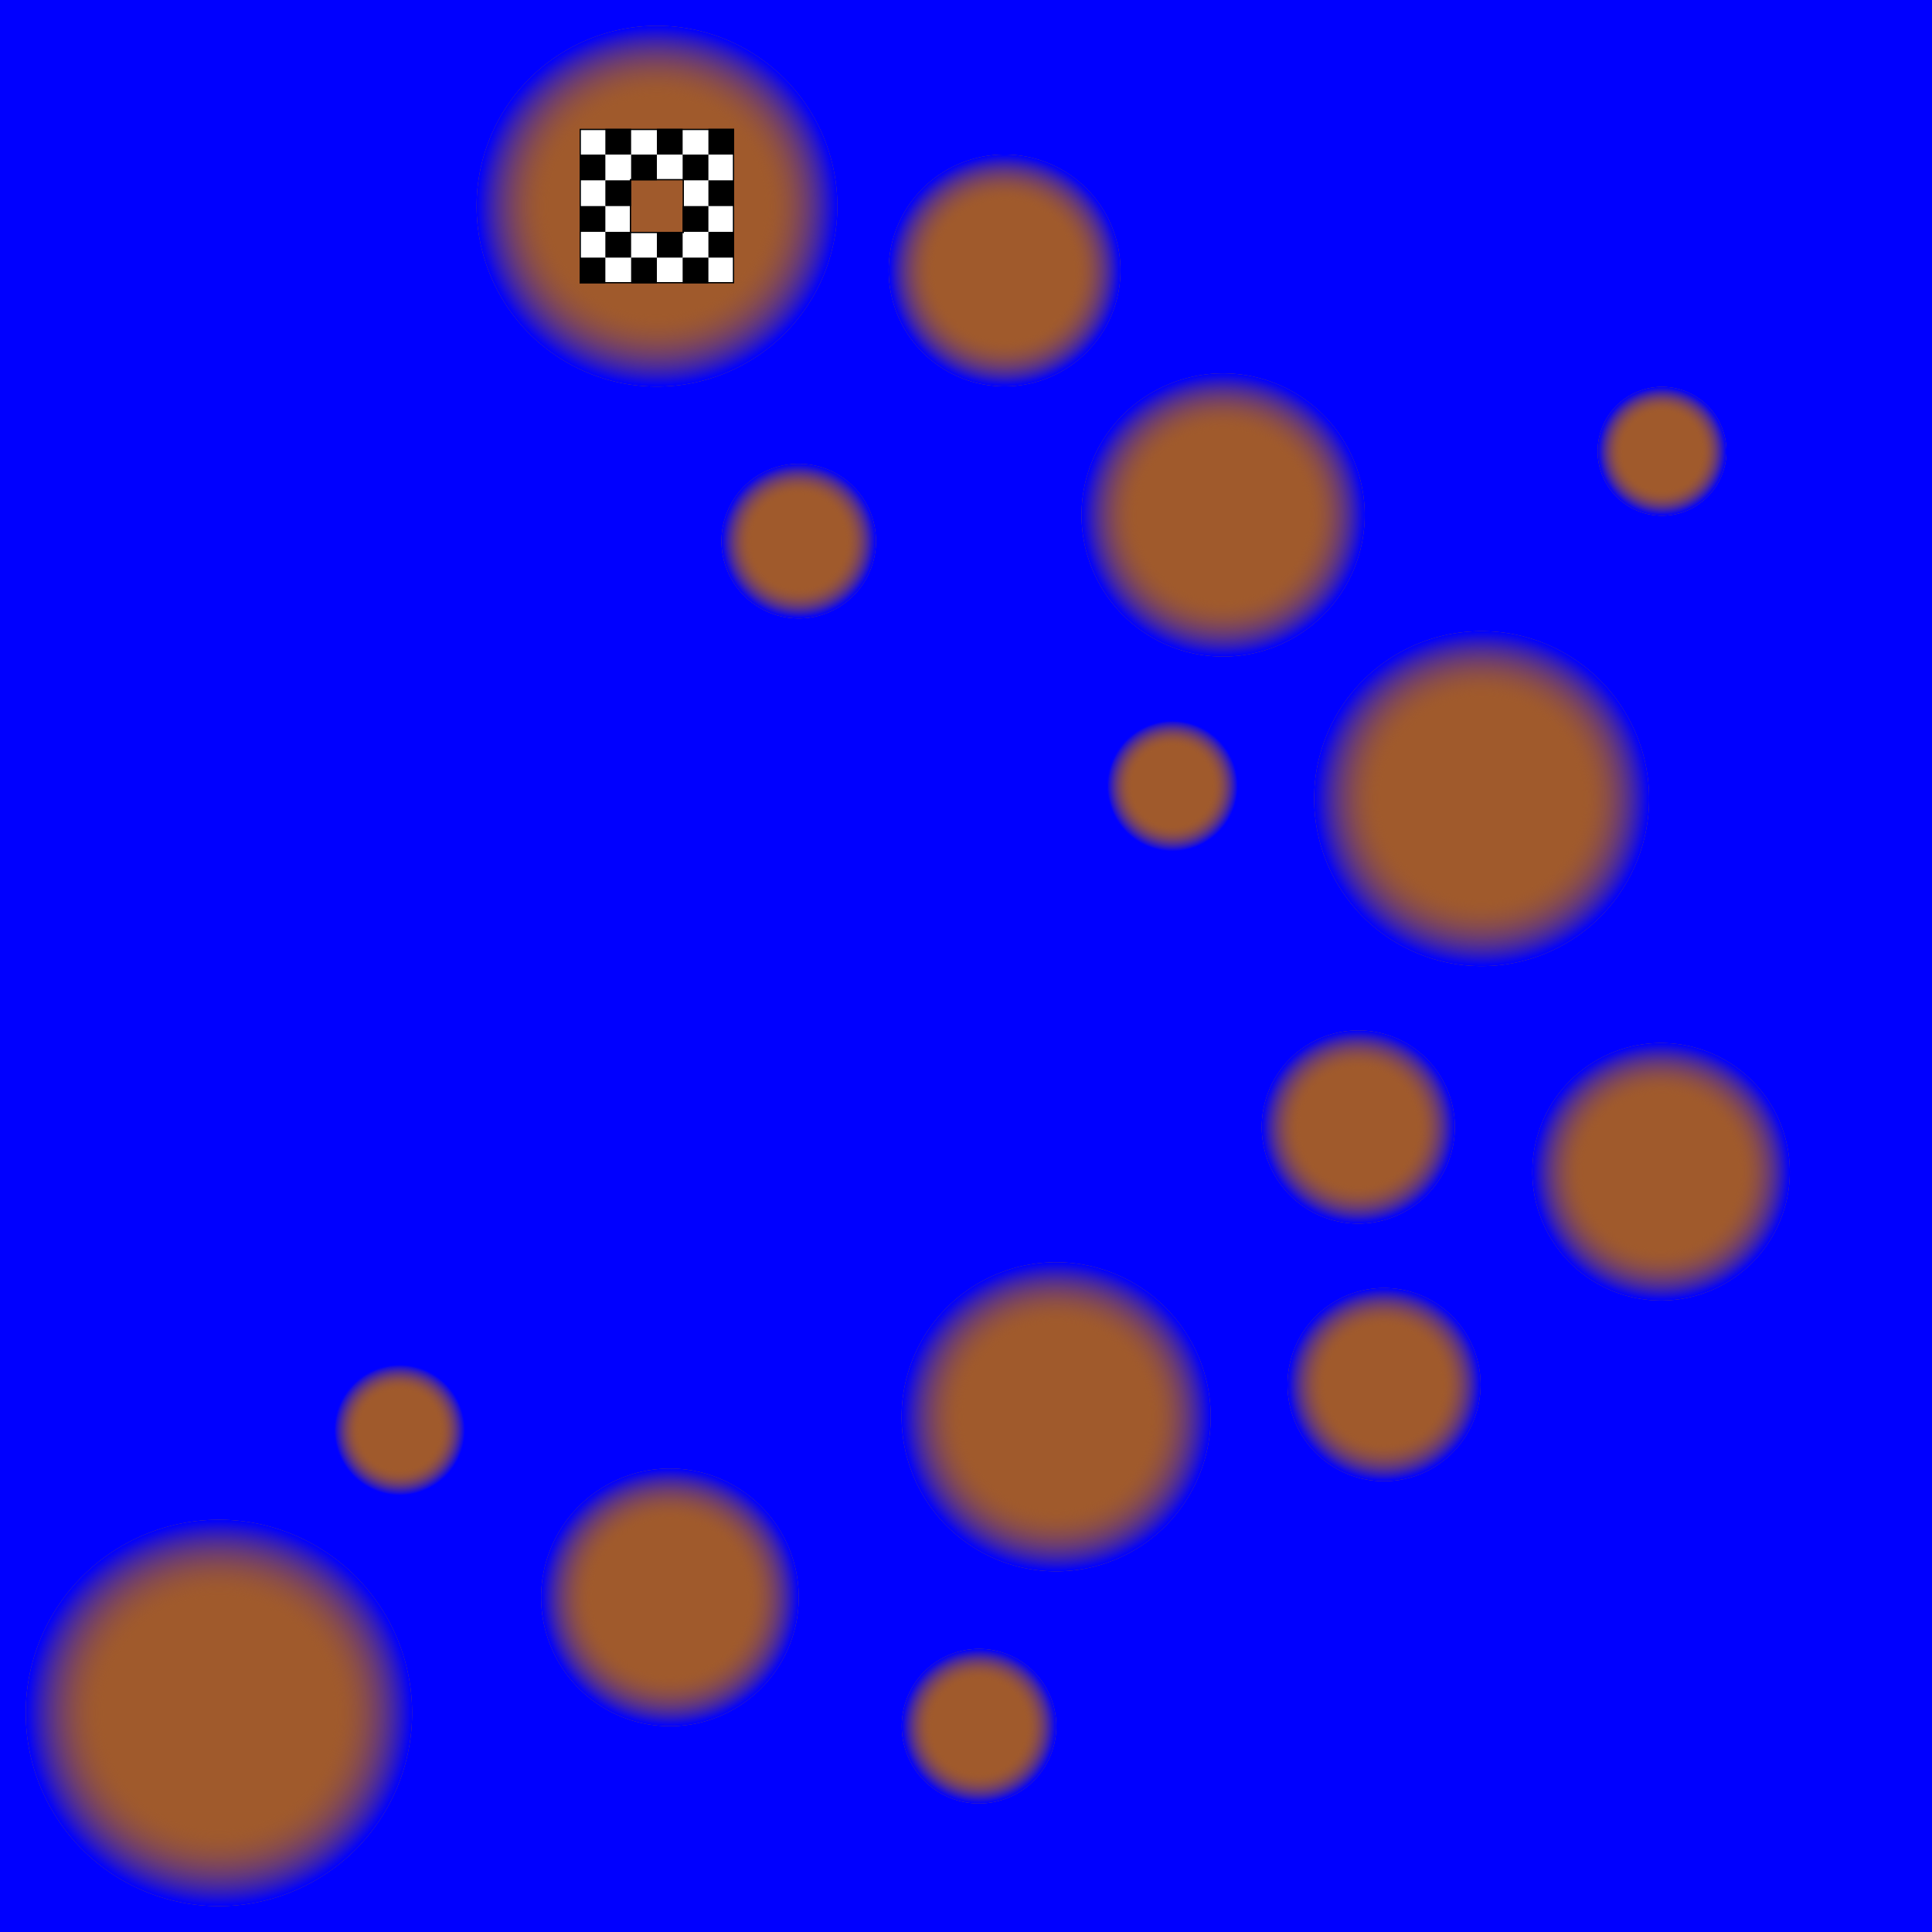 <?xml version="1.0" encoding="UTF-8" standalone="no"?>
<!-- Created with Inkscape (http://www.inkscape.org/) -->

<svg
   xmlns:dc="http://purl.org/dc/elements/1.1/"
   xmlns:cc="http://creativecommons.org/ns#"
   xmlns:rdf="http://www.w3.org/1999/02/22-rdf-syntax-ns#"
   xmlns:svg="http://www.w3.org/2000/svg"
   xmlns="http://www.w3.org/2000/svg"
   xmlns:xlink="http://www.w3.org/1999/xlink"
   xmlns:sodipodi="http://sodipodi.sourceforge.net/DTD/sodipodi-0.dtd"
   xmlns:inkscape="http://www.inkscape.org/namespaces/inkscape"
   width="1500"
   height="1500"
   id="svg2"
   version="1.1"
   inkscape:version="0.48.5 r10040"
   sodipodi:docname="map07.svg"
   inkscape:export-filename="C:\Users\Nick\Desktop\HTML5 Games\Finish Line\img\map07.png"
   inkscape:export-xdpi="90"
   inkscape:export-ydpi="90">
  <defs
     id="defs4">
    <linearGradient
       id="linearGradient3845">
      <stop
         style="stop-color:#a05a2c;stop-opacity:0;"
         offset="0"
         id="stop3847" />
      <stop
         id="stop3853"
         offset="0.597"
         style="stop-color:#a05a2c;stop-opacity:0;" />
      <stop
         style="stop-color:#0000ff;stop-opacity:1;"
         offset="1"
         id="stop3849" />
    </linearGradient>
    <radialGradient
       inkscape:collect="always"
       xlink:href="#linearGradient3845"
       id="radialGradient3957"
       cx="853"
       cy="781"
       fx="853"
       fy="781"
       r="52"
       gradientUnits="userSpaceOnUse" />
    <radialGradient
       inkscape:collect="always"
       xlink:href="#linearGradient3845"
       id="radialGradient3983"
       cx="1061"
       cy="422"
       fx="1061"
       fy="422"
       r="73"
       gradientTransform="matrix(1,0,0,1.618,0,-260.81)"
       gradientUnits="userSpaceOnUse" />
    <radialGradient
       inkscape:collect="always"
       xlink:href="#linearGradient3845"
       id="radialGradient4009"
       cx="1061"
       cy="422"
       fx="1061"
       fy="422"
       r="73"
       gradientTransform="matrix(1,0,0,1.618,0,-260.81)"
       gradientUnits="userSpaceOnUse" />
    <radialGradient
       inkscape:collect="always"
       xlink:href="#linearGradient3845"
       id="radialGradient4035"
       cx="853"
       cy="781"
       fx="853"
       fy="781"
       r="52"
       gradientUnits="userSpaceOnUse" />
    <radialGradient
       inkscape:collect="always"
       xlink:href="#linearGradient3845"
       id="radialGradient4061"
       cx="1125"
       cy="170"
       fx="1125"
       fy="170"
       r="108"
       gradientUnits="userSpaceOnUse" />
    <radialGradient
       inkscape:collect="always"
       xlink:href="#linearGradient3845"
       id="radialGradient4087"
       cx="178"
       cy="851.362"
       fx="178"
       fy="851.362"
       r="106"
       gradientUnits="userSpaceOnUse" />
    <radialGradient
       inkscape:collect="always"
       xlink:href="#linearGradient3845"
       id="radialGradient4113"
       cx="460"
       cy="669.362"
       fx="460"
       fy="669.362"
       r="56"
       gradientUnits="userSpaceOnUse" />
    <radialGradient
       inkscape:collect="always"
       xlink:href="#linearGradient3845"
       id="radialGradient4139"
       cx="740"
       cy="411"
       fx="740"
       fy="411"
       r="96"
       gradientUnits="userSpaceOnUse" />
    <radialGradient
       inkscape:collect="always"
       xlink:href="#linearGradient3845"
       id="radialGradient4165"
       cx="758"
       cy="1342"
       fx="758"
       fy="1342"
       r="52"
       gradientUnits="userSpaceOnUse" />
    <radialGradient
       inkscape:collect="always"
       xlink:href="#linearGradient3845"
       id="radialGradient4191"
       cx="853"
       cy="781"
       fx="853"
       fy="781"
       r="52"
       gradientUnits="userSpaceOnUse" />
    <radialGradient
       inkscape:collect="always"
       xlink:href="#linearGradient3845"
       id="radialGradient4217"
       cx="842"
       cy="373"
       fx="842"
       fy="373"
       r="113"
       gradientUnits="userSpaceOnUse" />
    <radialGradient
       inkscape:collect="always"
       xlink:href="#linearGradient3845"
       id="radialGradient4243"
       cx="569"
       cy="180"
       fx="569"
       fy="180"
       r="99"
       gradientUnits="userSpaceOnUse" />
    <radialGradient
       inkscape:collect="always"
       xlink:href="#linearGradient3845"
       id="radialGradient4269"
       cx="853"
       cy="781"
       fx="853"
       fy="781"
       r="52"
       gradientUnits="userSpaceOnUse" />
    <radialGradient
       inkscape:collect="always"
       xlink:href="#linearGradient3845"
       id="radialGradient4295"
       cx="217"
       cy="202"
       fx="217"
       fy="202"
       r="132"
       gradientUnits="userSpaceOnUse" />
    <radialGradient
       inkscape:collect="always"
       xlink:href="#linearGradient3845"
       id="radialGradient4323"
       cx="1270"
       cy="902"
       fx="1270"
       fy="902"
       r="134"
       gradientUnits="userSpaceOnUse" />
    <radialGradient
       inkscape:collect="always"
       xlink:href="#linearGradient3845-8"
       id="radialGradient4087-9"
       cx="178"
       cy="851.362"
       fx="178"
       fy="851.362"
       r="106"
       gradientUnits="userSpaceOnUse" />
    <linearGradient
       id="linearGradient3845-8">
      <stop
         style="stop-color:#a05a2c;stop-opacity:0;"
         offset="0"
         id="stop3847-3" />
      <stop
         id="stop3853-5"
         offset="0.597"
         style="stop-color:#a05a2c;stop-opacity:0;" />
      <stop
         style="stop-color:#0000ff;stop-opacity:1;"
         offset="1"
         id="stop3849-5" />
    </linearGradient>
    <radialGradient
       inkscape:collect="always"
       xlink:href="#linearGradient3845-4"
       id="radialGradient4113-8"
       cx="460"
       cy="669.362"
       fx="460"
       fy="669.362"
       r="56"
       gradientUnits="userSpaceOnUse" />
    <linearGradient
       id="linearGradient3845-4">
      <stop
         style="stop-color:#a05a2c;stop-opacity:0;"
         offset="0"
         id="stop3847-0" />
      <stop
         id="stop3853-54"
         offset="0.597"
         style="stop-color:#a05a2c;stop-opacity:0;" />
      <stop
         style="stop-color:#0000ff;stop-opacity:1;"
         offset="1"
         id="stop3849-7" />
    </linearGradient>
    <radialGradient
       inkscape:collect="always"
       xlink:href="#linearGradient3845-9"
       id="radialGradient4139-4"
       cx="740"
       cy="411"
       fx="740"
       fy="411"
       r="96"
       gradientUnits="userSpaceOnUse" />
    <linearGradient
       id="linearGradient3845-9">
      <stop
         style="stop-color:#a05a2c;stop-opacity:0;"
         offset="0"
         id="stop3847-9" />
      <stop
         id="stop3853-0"
         offset="0.597"
         style="stop-color:#a05a2c;stop-opacity:0;" />
      <stop
         style="stop-color:#0000ff;stop-opacity:1;"
         offset="1"
         id="stop3849-3" />
    </linearGradient>
    <radialGradient
       inkscape:collect="always"
       xlink:href="#linearGradient3845-0"
       id="radialGradient3957-5"
       cx="853"
       cy="781"
       fx="853"
       fy="781"
       r="52"
       gradientUnits="userSpaceOnUse" />
    <linearGradient
       id="linearGradient3845-0">
      <stop
         style="stop-color:#a05a2c;stop-opacity:0;"
         offset="0"
         id="stop3847-7" />
      <stop
         id="stop3853-6"
         offset="0.597"
         style="stop-color:#a05a2c;stop-opacity:0;" />
      <stop
         style="stop-color:#0000ff;stop-opacity:1;"
         offset="1"
         id="stop3849-78" />
    </linearGradient>
    <radialGradient
       inkscape:collect="always"
       xlink:href="#linearGradient3845-41"
       id="radialGradient4165-4"
       cx="758"
       cy="1342"
       fx="758"
       fy="1342"
       r="52"
       gradientUnits="userSpaceOnUse" />
    <linearGradient
       id="linearGradient3845-41">
      <stop
         style="stop-color:#a05a2c;stop-opacity:0;"
         offset="0"
         id="stop3847-95" />
      <stop
         id="stop3853-57"
         offset="0.597"
         style="stop-color:#a05a2c;stop-opacity:0;" />
      <stop
         style="stop-color:#0000ff;stop-opacity:1;"
         offset="1"
         id="stop3849-4" />
    </linearGradient>
    <radialGradient
       inkscape:collect="always"
       xlink:href="#linearGradient3845-08"
       id="radialGradient3983-4"
       cx="1061"
       cy="422"
       fx="1061"
       fy="422"
       r="73"
       gradientTransform="matrix(1,0,0,1.618,0,-260.81)"
       gradientUnits="userSpaceOnUse" />
    <linearGradient
       id="linearGradient3845-08">
      <stop
         style="stop-color:#a05a2c;stop-opacity:0;"
         offset="0"
         id="stop3847-8" />
      <stop
         id="stop3853-1"
         offset="0.597"
         style="stop-color:#a05a2c;stop-opacity:0;" />
      <stop
         style="stop-color:#0000ff;stop-opacity:1;"
         offset="1"
         id="stop3849-52" />
    </linearGradient>
    <radialGradient
       inkscape:collect="always"
       xlink:href="#linearGradient3845-6"
       id="radialGradient4323-4"
       cx="1270"
       cy="902"
       fx="1270"
       fy="902"
       r="134"
       gradientUnits="userSpaceOnUse" />
    <linearGradient
       id="linearGradient3845-6">
      <stop
         style="stop-color:#a05a2c;stop-opacity:0;"
         offset="0"
         id="stop3847-6" />
      <stop
         id="stop3853-62"
         offset="0.597"
         style="stop-color:#a05a2c;stop-opacity:0;" />
      <stop
         style="stop-color:#0000ff;stop-opacity:1;"
         offset="1"
         id="stop3849-9" />
    </linearGradient>
    <radialGradient
       inkscape:collect="always"
       xlink:href="#linearGradient3845-3"
       id="radialGradient4323-49"
       cx="1270"
       cy="902"
       fx="1270"
       fy="902"
       r="134"
       gradientUnits="userSpaceOnUse" />
    <linearGradient
       id="linearGradient3845-3">
      <stop
         style="stop-color:#a05a2c;stop-opacity:0;"
         offset="0"
         id="stop3847-1" />
      <stop
         id="stop3853-19"
         offset="0.597"
         style="stop-color:#a05a2c;stop-opacity:0;" />
      <stop
         style="stop-color:#0000ff;stop-opacity:1;"
         offset="1"
         id="stop3849-95" />
    </linearGradient>
    <radialGradient
       inkscape:collect="always"
       xlink:href="#linearGradient3845-94"
       id="radialGradient4061-5"
       cx="1125"
       cy="170"
       fx="1125"
       fy="170"
       r="108"
       gradientUnits="userSpaceOnUse" />
    <linearGradient
       id="linearGradient3845-94">
      <stop
         style="stop-color:#a05a2c;stop-opacity:0;"
         offset="0"
         id="stop3847-63" />
      <stop
         id="stop3853-4"
         offset="0.597"
         style="stop-color:#a05a2c;stop-opacity:0;" />
      <stop
         style="stop-color:#0000ff;stop-opacity:1;"
         offset="1"
         id="stop3849-90" />
    </linearGradient>
    <radialGradient
       inkscape:collect="always"
       xlink:href="#linearGradient3845-60"
       id="radialGradient4217-8"
       cx="842"
       cy="373"
       fx="842"
       fy="373"
       r="113"
       gradientUnits="userSpaceOnUse" />
    <linearGradient
       id="linearGradient3845-60">
      <stop
         style="stop-color:#a05a2c;stop-opacity:0;"
         offset="0"
         id="stop3847-2" />
      <stop
         id="stop3853-49"
         offset="0.597"
         style="stop-color:#a05a2c;stop-opacity:0;" />
      <stop
         style="stop-color:#0000ff;stop-opacity:1;"
         offset="1"
         id="stop3849-0" />
    </linearGradient>
    <radialGradient
       inkscape:collect="always"
       xlink:href="#linearGradient3845-5"
       id="radialGradient4243-1"
       cx="569"
       cy="180"
       fx="569"
       fy="180"
       r="99"
       gradientUnits="userSpaceOnUse" />
    <linearGradient
       id="linearGradient3845-5">
      <stop
         style="stop-color:#a05a2c;stop-opacity:0;"
         offset="0"
         id="stop3847-4" />
      <stop
         id="stop3853-44"
         offset="0.597"
         style="stop-color:#a05a2c;stop-opacity:0;" />
      <stop
         style="stop-color:#0000ff;stop-opacity:1;"
         offset="1"
         id="stop3849-2" />
    </linearGradient>
    <radialGradient
       inkscape:collect="always"
       xlink:href="#linearGradient3845-42"
       id="radialGradient4243-0"
       cx="569"
       cy="180"
       fx="569"
       fy="180"
       r="99"
       gradientUnits="userSpaceOnUse" />
    <linearGradient
       id="linearGradient3845-42">
      <stop
         style="stop-color:#a05a2c;stop-opacity:0;"
         offset="0"
         id="stop3847-12" />
      <stop
         id="stop3853-7"
         offset="0.597"
         style="stop-color:#a05a2c;stop-opacity:0;" />
      <stop
         style="stop-color:#0000ff;stop-opacity:1;"
         offset="1"
         id="stop3849-79" />
    </linearGradient>
    <radialGradient
       inkscape:collect="always"
       xlink:href="#linearGradient3845-03"
       id="radialGradient4295-4"
       cx="217"
       cy="202"
       fx="217"
       fy="202"
       r="132"
       gradientUnits="userSpaceOnUse" />
    <linearGradient
       id="linearGradient3845-03">
      <stop
         style="stop-color:#a05a2c;stop-opacity:0;"
         offset="0"
         id="stop3847-41" />
      <stop
         id="stop3853-2"
         offset="0.597"
         style="stop-color:#a05a2c;stop-opacity:0;" />
      <stop
         style="stop-color:#0000ff;stop-opacity:1;"
         offset="1"
         id="stop3849-29" />
    </linearGradient>
    <radialGradient
       inkscape:collect="always"
       xlink:href="#linearGradient3845-2"
       id="radialGradient4295-2"
       cx="217"
       cy="202"
       fx="217"
       fy="202"
       r="132"
       gradientUnits="userSpaceOnUse" />
    <linearGradient
       id="linearGradient3845-2">
      <stop
         style="stop-color:#a05a2c;stop-opacity:0;"
         offset="0"
         id="stop3847-78" />
      <stop
         id="stop3853-58"
         offset="0.597"
         style="stop-color:#a05a2c;stop-opacity:0;" />
      <stop
         style="stop-color:#0000ff;stop-opacity:1;"
         offset="1"
         id="stop3849-39" />
    </linearGradient>
  </defs>
  <sodipodi:namedview
     id="base"
     pagecolor="#ffffff"
     bordercolor="#666666"
     borderopacity="1.0"
     inkscape:pageopacity="0.0"
     inkscape:pageshadow="2"
     inkscape:zoom="0.5"
     inkscape:cx="794.19659"
     inkscape:cy="766.12979"
     inkscape:document-units="px"
     inkscape:current-layer="layer2"
     showgrid="false"
     inkscape:window-width="1920"
     inkscape:window-height="1018"
     inkscape:window-x="-8"
     inkscape:window-y="-8"
     inkscape:window-maximized="1"
     showguides="true"
     inkscape:guide-bbox="true" />
  <g
     inkscape:label="Layer 1"
     inkscape:groupmode="layer"
     id="layer1"
     transform="translate(0,447.638)"
     style="display:inline">
    <rect
       style="fill:#0000ff;fill-opacity:1;fill-rule:nonzero;stroke:none"
       id="rect3055"
       width="1500"
       height="1500"
       x="0"
       y="-447.638" />
    <path
       sodipodi:type="arc"
       style="fill:#a05a2c;fill-opacity:1;fill-rule:nonzero;stroke:none"
       id="path2985"
       sodipodi:cx="178"
       sodipodi:cy="851.36218"
       sodipodi:rx="106"
       sodipodi:ry="106"
       d="m 284,851.362 a 106,106 0 1 1 -212,0 106,106 0 1 1 212,0 z"
       transform="matrix(1.415,0,0,1.415,-81.887,-322.396)" />
    <path
       sodipodi:type="arc"
       style="fill:#a05a2c;fill-opacity:1;fill-rule:nonzero;stroke:none"
       id="path2987"
       sodipodi:cx="460"
       sodipodi:cy="669.36218"
       sodipodi:rx="56"
       sodipodi:ry="56"
       d="m 516,669.362 a 56,56 0 1 1 -112,0 56,56 0 1 1 112,0 z"
       transform="matrix(1.786,0,0,1.786,-301.429,-402.927)" />
    <path
       sodipodi:type="arc"
       style="fill:#a05a2c;fill-opacity:1;fill-rule:nonzero;stroke:none"
       id="path2989"
       sodipodi:cx="740"
       sodipodi:cy="411"
       sodipodi:rx="96"
       sodipodi:ry="96"
       d="m 836,411 a 96,96 0 1 1 -192,0 96,96 0 1 1 192,0 z"
       transform="matrix(1.25,0,0,1.25,-105,138.612)" />
    <path
       sodipodi:type="arc"
       style="fill:#a05a2c;fill-opacity:1;fill-rule:nonzero;stroke:none"
       id="path2991"
       sodipodi:cx="1061"
       sodipodi:cy="422"
       sodipodi:rx="73"
       sodipodi:ry="118.11648"
       d="m 1134,422 a 73,118.116 0 1 1 -146,0 73,118.116 0 1 1 146,0 z"
       transform="matrix(1.027,0,0,0.635,-35.068,159.406)" />
    <path
       sodipodi:type="arc"
       style="fill:#a05a2c;fill-opacity:1;fill-rule:nonzero;stroke:none"
       id="path2991-1"
       sodipodi:cx="1061"
       sodipodi:cy="422"
       sodipodi:rx="73"
       sodipodi:ry="118.11648"
       d="m 1134,422 a 73,118.116 0 1 1 -146,0 73,118.116 0 1 1 146,0 z"
       transform="matrix(1.027,0,0,0.635,-15.069,359.406)" />
    <path
       sodipodi:type="arc"
       style="fill:#a05a2c;fill-opacity:1;fill-rule:nonzero;stroke:none"
       id="path3011"
       sodipodi:cx="1125"
       sodipodi:cy="170"
       sodipodi:rx="108"
       sodipodi:ry="108"
       d="m 1233,170 a 108,108 0 1 1 -216,0 108,108 0 1 1 216,0 z"
       transform="matrix(1.204,0,0,1.204,-204.167,-32.267)" />
    <path
       sodipodi:type="arc"
       style="fill:#a05a2c;fill-opacity:1;fill-rule:nonzero;stroke:none"
       id="path3013"
       sodipodi:cx="853"
       sodipodi:cy="781"
       sodipodi:rx="52"
       sodipodi:ry="52"
       d="m 905,781 a 52,52 0 1 1 -104,0 52,52 0 1 1 104,0 z"
       transform="matrix(0.962,0,0,0.962,89.808,-588.599)" />
    <path
       sodipodi:type="arc"
       style="fill:#a05a2c;fill-opacity:1;fill-rule:nonzero;stroke:none"
       id="path3015"
       sodipodi:cx="842"
       sodipodi:cy="373"
       sodipodi:rx="113"
       sodipodi:ry="113"
       d="m 955,373 a 113,113 0 1 1 -226,0 113,113 0 1 1 226,0 z"
       transform="matrix(0.973,0,0,0.973,130.354,-410.735)" />
    <path
       sodipodi:type="arc"
       style="fill:#a05a2c;fill-opacity:1;fill-rule:nonzero;stroke:none"
       id="path3017"
       sodipodi:cx="569"
       sodipodi:cy="180"
       sodipodi:rx="99"
       sodipodi:ry="99"
       d="m 668,180 a 99,99 0 1 1 -198,0 99,99 0 1 1 198,0 z"
       transform="matrix(0.909,0,0,0.909,262.727,-401.274)" />
    <path
       sodipodi:type="arc"
       style="fill:#a05a2c;fill-opacity:1;fill-rule:nonzero;stroke:none"
       id="path3019"
       sodipodi:cx="217"
       sodipodi:cy="202"
       sodipodi:rx="132"
       sodipodi:ry="132"
       d="m 349,202 a 132,132 0 1 1 -264,0 132,132 0 1 1 264,0 z"
       transform="matrix(1.061,0,0,1.061,279.848,-501.88)" />
    <path
       sodipodi:type="arc"
       style="fill:url(#radialGradient4295);fill-opacity:1;fill-rule:nonzero;stroke:none"
       id="path3019-5"
       sodipodi:cx="217"
       sodipodi:cy="202"
       sodipodi:rx="132"
       sodipodi:ry="132"
       d="m 349,202 a 132,132 0 1 1 -264,0 132,132 0 1 1 264,0 z"
       transform="matrix(1.061,0,0,1.061,279.848,-501.88)" />
    <path
       style="fill:#ffffff;stroke:#000000;stroke-width:1;display:inline"
       d="m 450.5,-347.138 0,39 0,80 39,0 80,0 0,-39 0,-41 0,-39 -39,0 -41,0 -39,0 z m 39,39 41,0 0,41 -41,0 0,-41 z"
       id="rect5108-6-601-6-0"
       inkscape:connector-curvature="0" />
    <path
       sodipodi:type="arc"
       style="fill:#a05a2c;fill-opacity:1;fill-rule:nonzero;stroke:none"
       id="path3021"
       sodipodi:cx="758"
       sodipodi:cy="1342"
       sodipodi:rx="52"
       sodipodi:ry="52"
       d="m 810,1342 a 52,52 0 1 1 -104,0 52,52 0 1 1 104,0 z"
       transform="matrix(1.154,0,0,1.154,-114.615,-656.099)" />
    <path
       sodipodi:type="arc"
       style="fill:#a05a2c;fill-opacity:1;fill-rule:nonzero;stroke:none"
       id="path3013-7"
       sodipodi:cx="853"
       sodipodi:cy="781"
       sodipodi:rx="52"
       sodipodi:ry="52"
       d="m 905,781 a 52,52 0 1 1 -104,0 52,52 0 1 1 104,0 z"
       transform="matrix(0.962,0,0,0.962,-510.192,-88.599)" />
    <path
       sodipodi:type="arc"
       style="fill:#a05a2c;fill-opacity:1;fill-rule:nonzero;stroke:none"
       id="path3013-4"
       sodipodi:cx="853"
       sodipodi:cy="781"
       sodipodi:rx="52"
       sodipodi:ry="52"
       d="m 905,781 a 52,52 0 1 1 -104,0 52,52 0 1 1 104,0 z"
       transform="matrix(0.962,0,0,0.962,469.808,-848.599)" />
    <path
       sodipodi:type="arc"
       style="fill:#a05a2c;fill-opacity:1;fill-rule:nonzero;stroke:none"
       id="path3013-0"
       sodipodi:cx="853"
       sodipodi:cy="781"
       sodipodi:rx="52"
       sodipodi:ry="52"
       d="m 905,781 a 52,52 0 1 1 -104,0 52,52 0 1 1 104,0 z"
       transform="matrix(1.154,0,0,1.154,-364.231,-928.792)" />
    <path
       sodipodi:type="arc"
       style="fill:url(#radialGradient3957);fill-opacity:1;fill-rule:nonzero;stroke:none"
       id="path3013-7-3"
       sodipodi:cx="853"
       sodipodi:cy="781"
       sodipodi:rx="52"
       sodipodi:ry="52"
       d="m 905,781 a 52,52 0 1 1 -104,0 52,52 0 1 1 104,0 z"
       transform="matrix(0.981,0,0,0.981,-526.596,-103.619)" />
    <path
       sodipodi:type="arc"
       style="fill:url(#radialGradient3983);fill-opacity:1;fill-rule:nonzero;stroke:none"
       id="path2991-1-8"
       sodipodi:cx="1061"
       sodipodi:cy="422"
       sodipodi:rx="73"
       sodipodi:ry="118.11648"
       d="m 1134,422 a 73,118.116 0 1 1 -146,0 73,118.116 0 1 1 146,0 z"
       transform="matrix(1.027,0,0,0.635,-15.069,359.406)" />
    <path
       sodipodi:type="arc"
       style="fill:url(#radialGradient4009);fill-opacity:1;fill-rule:nonzero;stroke:none"
       id="path2991-9"
       sodipodi:cx="1061"
       sodipodi:cy="422"
       sodipodi:rx="73"
       sodipodi:ry="118.11648"
       d="m 1134,422 a 73,118.116 0 1 1 -146,0 73,118.116 0 1 1 146,0 z"
       transform="matrix(1.027,0,0,0.635,-35.069,159.406)" />
    <path
       sodipodi:type="arc"
       style="fill:url(#radialGradient4035);fill-opacity:1;fill-rule:nonzero;stroke:none"
       id="path3013-2"
       sodipodi:cx="853"
       sodipodi:cy="781"
       sodipodi:rx="52"
       sodipodi:ry="52"
       d="m 905,781 a 52,52 0 1 1 -104,0 52,52 0 1 1 104,0 z"
       transform="matrix(0.981,0,0,0.981,73.404,-603.619)" />
    <path
       sodipodi:type="arc"
       style="fill:url(#radialGradient4061);fill-opacity:1;fill-rule:nonzero;stroke:none"
       id="path3011-8"
       sodipodi:cx="1125"
       sodipodi:cy="170"
       sodipodi:rx="108"
       sodipodi:ry="108"
       d="m 1233,170 a 108,108 0 1 1 -216,0 108,108 0 1 1 216,0 z"
       transform="matrix(1.204,0,0,1.204,-204.167,-32.267)" />
    <path
       sodipodi:type="arc"
       style="fill:url(#radialGradient4087);fill-opacity:1;fill-rule:nonzero;stroke:none"
       id="path2985-2"
       sodipodi:cx="178"
       sodipodi:cy="851.36218"
       sodipodi:rx="106"
       sodipodi:ry="106"
       d="m 284,851.362 a 106,106 0 1 1 -212,0 106,106 0 1 1 212,0 z"
       transform="matrix(1.415,0,0,1.415,-81.887,-322.396)" />
    <path
       sodipodi:type="arc"
       style="fill:url(#radialGradient4113);fill-opacity:1;fill-rule:nonzero;stroke:none"
       id="path2987-2"
       sodipodi:cx="460"
       sodipodi:cy="669.36218"
       sodipodi:rx="56"
       sodipodi:ry="56"
       d="m 516,669.362 a 56,56 0 1 1 -112,0 56,56 0 1 1 112,0 z"
       transform="matrix(1.786,0,0,1.786,-301.429,-402.927)" />
    <path
       sodipodi:type="arc"
       style="fill:url(#radialGradient4139);fill-opacity:1;fill-rule:nonzero;stroke:none"
       id="path2989-2"
       sodipodi:cx="740"
       sodipodi:cy="411"
       sodipodi:rx="96"
       sodipodi:ry="96"
       d="m 836,411 a 96,96 0 1 1 -192,0 96,96 0 1 1 192,0 z"
       transform="matrix(1.25,0,0,1.25,-105,138.612)" />
    <path
       sodipodi:type="arc"
       style="fill:url(#radialGradient4165);fill-opacity:1;fill-rule:nonzero;stroke:none"
       id="path3021-8"
       sodipodi:cx="758"
       sodipodi:cy="1342"
       sodipodi:rx="52"
       sodipodi:ry="52"
       d="m 810,1342 a 52,52 0 1 1 -104,0 52,52 0 1 1 104,0 z"
       transform="matrix(1.154,0,0,1.154,-114.615,-656.099)" />
    <path
       sodipodi:type="arc"
       style="fill:url(#radialGradient4191);fill-opacity:1;fill-rule:nonzero;stroke:none"
       id="path3013-4-0"
       sodipodi:cx="853"
       sodipodi:cy="781"
       sodipodi:rx="52"
       sodipodi:ry="52"
       d="m 905,781 a 52,52 0 1 1 -104,0 52,52 0 1 1 104,0 z"
       transform="matrix(0.962,0,0,0.962,469.808,-848.599)" />
    <path
       sodipodi:type="arc"
       style="fill:url(#radialGradient4217);fill-opacity:1;fill-rule:nonzero;stroke:none"
       id="path3015-7"
       sodipodi:cx="842"
       sodipodi:cy="373"
       sodipodi:rx="113"
       sodipodi:ry="113"
       d="m 955,373 a 113,113 0 1 1 -226,0 113,113 0 1 1 226,0 z"
       transform="matrix(0.973,0,0,0.973,130.354,-410.735)" />
    <path
       sodipodi:type="arc"
       style="fill:url(#radialGradient4243);fill-opacity:1;fill-rule:nonzero;stroke:none"
       id="path3017-6"
       sodipodi:cx="569"
       sodipodi:cy="180"
       sodipodi:rx="99"
       sodipodi:ry="99"
       d="m 668,180 a 99,99 0 1 1 -198,0 99,99 0 1 1 198,0 z"
       transform="matrix(0.909,0,0,0.909,262.727,-401.274)" />
    <path
       sodipodi:type="arc"
       style="fill:url(#radialGradient4269);fill-opacity:1;fill-rule:nonzero;stroke:none"
       id="path3013-0-9"
       sodipodi:cx="853"
       sodipodi:cy="781"
       sodipodi:rx="52"
       sodipodi:ry="52"
       d="m 905,781 a 52,52 0 1 1 -104,0 52,52 0 1 1 104,0 z"
       transform="matrix(1.154,0,0,1.154,-364.231,-928.792)" />
    <path
       sodipodi:type="arc"
       style="fill:#a05a2c;fill-opacity:1;fill-rule:nonzero;stroke:none"
       id="path4297"
       sodipodi:cx="1270"
       sodipodi:cy="902"
       sodipodi:rx="134"
       sodipodi:ry="134"
       d="m 1404,902 a 134,134 0 1 1 -268,0 134,134 0 1 1 268,0 z"
       transform="matrix(0.746,0,0,0.746,342.239,-210.772)" />
    <path
       sodipodi:type="arc"
       style="fill:url(#radialGradient4323);fill-opacity:1;fill-rule:nonzero;stroke:none"
       id="path4297-8"
       sodipodi:cx="1270"
       sodipodi:cy="902"
       sodipodi:rx="134"
       sodipodi:ry="134"
       d="m 1404,902 a 134,134 0 1 1 -268,0 134,134 0 1 1 268,0 z"
       transform="matrix(0.746,0,0,0.746,342.239,-210.772)" />
    <rect
       style="fill:#000000;stroke:none;display:inline"
       id="rect5108-6"
       width="20"
       height="20"
       x="450"
       y="-247.638" />
    <rect
       style="fill:#000000;stroke:none;display:inline"
       id="rect5108-6-9"
       width="20"
       height="20"
       x="470"
       y="-267.638" />
    <rect
       style="fill:#000000;stroke:none;display:inline"
       id="rect5108-6-8"
       width="20"
       height="20"
       x="490"
       y="-247.638" />
    <rect
       style="fill:#000000;stroke:none;display:inline"
       id="rect5108-6-5"
       width="20"
       height="20"
       x="510"
       y="-267.638" />
    <rect
       style="fill:#000000;stroke:none;display:inline"
       id="rect5108-6-6"
       width="20"
       height="20"
       x="530"
       y="-247.638" />
    <rect
       style="fill:#000000;stroke:none;display:inline"
       id="rect5108-6-60"
       width="20"
       height="20"
       x="550"
       y="-267.638" />
    <rect
       style="fill:#000000;stroke:none;display:inline"
       id="rect5108-6-7"
       width="20"
       height="20"
       x="450"
       y="-287.638" />
    <rect
       style="fill:#000000;stroke:none;display:inline"
       id="rect5108-6-2"
       width="20"
       height="20"
       x="470"
       y="-307.638" />
    <rect
       style="fill:#000000;stroke:none;display:inline"
       id="rect5108-6-72"
       width="20"
       height="20"
       x="450"
       y="-327.638" />
    <rect
       style="fill:#000000;stroke:none;display:inline"
       id="rect5108-6-64"
       width="20"
       height="20"
       x="470"
       y="-347.638" />
    <rect
       style="fill:#000000;stroke:none;display:inline"
       id="rect5108-6-71"
       width="20"
       height="20"
       x="530"
       y="-287.638" />
    <rect
       style="fill:#000000;stroke:none;display:inline"
       id="rect5108-6-3"
       width="20"
       height="20"
       x="550"
       y="-307.638" />
    <rect
       style="fill:#000000;stroke:none;display:inline"
       id="rect5108-6-21"
       width="20"
       height="20"
       x="530"
       y="-327.638" />
    <rect
       style="fill:#000000;stroke:none;display:inline"
       id="rect5108-6-63"
       width="20"
       height="20"
       x="550"
       y="-347.638" />
    <rect
       style="fill:#000000;stroke:none;display:inline"
       id="rect5108-6-83"
       width="20"
       height="20"
       x="510"
       y="-347.638" />
    <rect
       style="fill:#000000;stroke:none;display:inline"
       id="rect5108-6-28"
       width="20"
       height="20"
       x="490"
       y="-327.638" />
  </g>
  <g
     inkscape:groupmode="layer"
     id="layer2"
     inkscape:label="Collision"
     style="display:none">
    <path
       sodipodi:type="arc"
       style="fill:none;stroke:#ff0000;stroke-width:1.005"
       id="path2985-2-1"
       sodipodi:cx="178"
       sodipodi:cy="851.36218"
       sodipodi:rx="106"
       sodipodi:ry="106"
       d="m 284,851.362 a 106,106 0 1 1 -212,0 106,106 0 1 1 212,0 z"
       transform="matrix(1.408,0,0,1.408,-80.699,130.925)" />
    <path
       sodipodi:type="arc"
       style="fill:none;stroke:#ff0000;stroke-width:1.372"
       id="path2985-2-1-5"
       sodipodi:cx="178"
       sodipodi:cy="851.36218"
       sodipodi:rx="106"
       sodipodi:ry="106"
       d="m 284,851.362 a 106,106 0 1 1 -212,0 106,106 0 1 1 212,0 z"
       transform="matrix(1.031,0,0,1.031,-13.529,452.194)" />
    <path
       sodipodi:type="arc"
       style="fill:none;stroke:#ff0000;stroke-width:1.009"
       id="path2987-2-2"
       sodipodi:cx="460"
       sodipodi:cy="669.36218"
       sodipodi:rx="56"
       sodipodi:ry="56"
       d="m 516,669.362 a 56,56 0 1 1 -112,0 56,56 0 1 1 112,0 z"
       transform="matrix(1.77,0,0,1.77,-294.094,55.383)" />
    <path
       sodipodi:type="arc"
       style="fill:none;stroke:#ff0000;stroke-width:1.349"
       id="path2987-2-2-1"
       sodipodi:cx="460"
       sodipodi:cy="669.36218"
       sodipodi:rx="56"
       sodipodi:ry="56"
       d="m 516,669.362 a 56,56 0 1 1 -112,0 56,56 0 1 1 112,0 z"
       transform="matrix(1.323,0,0,1.323,-88.737,354.205)" />
    <path
       sodipodi:type="arc"
       style="fill:none;stroke:#ff0000;stroke-width:1.005"
       id="path2989-2-0"
       sodipodi:cx="740"
       sodipodi:cy="411"
       sodipodi:rx="96"
       sodipodi:ry="96"
       d="m 836,411 a 96,96 0 1 1 -192,0 96,96 0 1 1 192,0 z"
       transform="matrix(1.243,0,0,1.243,-100.182,588.926)" />
    <path
       sodipodi:type="arc"
       style="fill:none;stroke:#ff0000;stroke-width:1.343"
       id="path2989-2-0-3"
       sodipodi:cx="740"
       sodipodi:cy="411"
       sodipodi:rx="96"
       sodipodi:ry="96"
       d="m 836,411 a 96,96 0 1 1 -192,0 96,96 0 1 1 192,0 z"
       transform="matrix(0.931,0,0,0.931,131.068,717.363)" />
    <path
       sodipodi:type="arc"
       style="fill:none;stroke:#ff0000;stroke-width:1.01"
       id="path3013-7-3-3"
       sodipodi:cx="853"
       sodipodi:cy="781"
       sodipodi:rx="52"
       sodipodi:ry="52"
       d="m 905,781 a 52,52 0 1 1 -104,0 52,52 0 1 1 104,0 z"
       transform="matrix(0.971,0,0,0.971,-518.552,351.384)" />
    <path
       sodipodi:type="arc"
       style="fill:none;stroke:#ff0000;stroke-width:1.324"
       id="path3013-7-3-3-6"
       sodipodi:cx="853"
       sodipodi:cy="781"
       sodipodi:rx="52"
       sodipodi:ry="52"
       d="m 905,781 a 52,52 0 1 1 -104,0 52,52 0 1 1 104,0 z"
       transform="matrix(0.741,0,0,0.741,-321.706,531.615)" />
    <path
       sodipodi:type="arc"
       style="fill:none;stroke:#ff0000;stroke-width:1.01"
       id="path3021-8-7"
       sodipodi:cx="758"
       sodipodi:cy="1342"
       sodipodi:rx="52"
       sodipodi:ry="52"
       d="m 810,1342 a 52,52 0 1 1 -104,0 52,52 0 1 1 104,0 z"
       transform="matrix(1.143,0,0,1.143,-106.206,-193.573)" />
    <path
       sodipodi:type="arc"
       style="fill:none;stroke:#ff0000;stroke-width:1.351"
       id="path3021-8-7-3"
       sodipodi:cx="758"
       sodipodi:cy="1342"
       sodipodi:rx="52"
       sodipodi:ry="52"
       d="m 810,1342 a 52,52 0 1 1 -104,0 52,52 0 1 1 104,0 z"
       transform="matrix(0.854,0,0,0.854,112.448,193.543)" />
    <path
       sodipodi:type="arc"
       style="fill:none;stroke:#ff0000;stroke-width:1.005"
       id="path2991-1-8-3"
       sodipodi:cx="1061"
       sodipodi:cy="422"
       sodipodi:rx="73"
       sodipodi:ry="118.11648"
       d="m 1134,422 a 73,118.116 0 1 1 -146,0 73,118.116 0 1 1 146,0 z"
       transform="matrix(1.022,0,0,0.632,-9.199,808.487)" />
    <path
       sodipodi:type="arc"
       style="fill:none;stroke:#ff0000;stroke-width:1.314"
       id="path2991-1-8-3-2"
       sodipodi:cx="1061"
       sodipodi:cy="422"
       sodipodi:rx="73"
       sodipodi:ry="118.11648"
       d="m 1134,422 a 73,118.116 0 1 1 -146,0 73,118.116 0 1 1 146,0 z"
       transform="matrix(0.782,0,0,0.483,245.65,870.51)" />
    <path
       sodipodi:type="arc"
       style="fill:none;stroke:#ff0000;stroke-width:1.004"
       id="path4297-8-0"
       sodipodi:cx="1270"
       sodipodi:cy="902"
       sodipodi:rx="134"
       sodipodi:ry="134"
       d="m 1404,902 a 134,134 0 1 1 -268,0 134,134 0 1 1 268,0 z"
       transform="matrix(0.743,0,0,0.743,345.775,239.377)" />
    <path
       sodipodi:type="arc"
       style="fill:none;stroke:#ff0000;stroke-width:1.34"
       id="path4297-8-0-5"
       sodipodi:cx="1270"
       sodipodi:cy="902"
       sodipodi:rx="134"
       sodipodi:ry="134"
       d="m 1404,902 a 134,134 0 1 1 -268,0 134,134 0 1 1 268,0 z"
       transform="matrix(0.557,0,0,0.557,582.716,407.661)" />
    <path
       sodipodi:type="arc"
       style="fill:none;stroke:#ff0000;stroke-width:1.005"
       id="path2991-1-8-3-6"
       sodipodi:cx="1061"
       sodipodi:cy="422"
       sodipodi:rx="73"
       sodipodi:ry="118.11648"
       d="m 1134,422 a 73,118.116 0 1 1 -146,0 73,118.116 0 1 1 146,0 z"
       transform="matrix(1.022,0,0,0.632,-29.199,608.487)" />
    <path
       sodipodi:type="arc"
       style="fill:none;stroke:#ff0000;stroke-width:1.314"
       id="path2991-1-8-3-2-0"
       sodipodi:cx="1061"
       sodipodi:cy="422"
       sodipodi:rx="73"
       sodipodi:ry="118.11648"
       d="m 1134,422 a 73,118.116 0 1 1 -146,0 73,118.116 0 1 1 146,0 z"
       transform="matrix(0.782,0,0,0.483,225.65,670.51)" />
    <path
       sodipodi:type="arc"
       style="fill:none;stroke:#ff0000;stroke-width:1.005"
       id="path3011-8-5"
       sodipodi:cx="1125"
       sodipodi:cy="170"
       sodipodi:rx="108"
       sodipodi:ry="108"
       d="m 1233,170 a 108,108 0 1 1 -216,0 108,108 0 1 1 216,0 z"
       transform="matrix(1.198,0,0,1.198,-197.897,416.318)" />
    <path
       sodipodi:type="arc"
       style="fill:none;stroke:#ff0000;stroke-width:1.308"
       id="path3011-8-5-3"
       sodipodi:cx="1125"
       sodipodi:cy="170"
       sodipodi:rx="108"
       sodipodi:ry="108"
       d="m 1233,170 a 108,108 0 1 1 -216,0 108,108 0 1 1 216,0 z"
       transform="matrix(0.92,0,0,0.92,114.603,463.54)" />
    <path
       sodipodi:type="arc"
       style="fill:none;stroke:#ff0000;stroke-width:1.01"
       id="path3013-7-3-3-9"
       sodipodi:cx="853"
       sodipodi:cy="781"
       sodipodi:rx="52"
       sodipodi:ry="52"
       d="m 905,781 a 52,52 0 1 1 -104,0 52,52 0 1 1 104,0 z"
       transform="matrix(0.971,0,0,0.971,81.448,-148.616)" />
    <path
       sodipodi:type="arc"
       style="fill:none;stroke:#ff0000;stroke-width:1.324"
       id="path3013-7-3-3-6-1"
       sodipodi:cx="853"
       sodipodi:cy="781"
       sodipodi:rx="52"
       sodipodi:ry="52"
       d="m 905,781 a 52,52 0 1 1 -104,0 52,52 0 1 1 104,0 z"
       transform="matrix(0.741,0,0,0.741,278.294,31.615)" />
    <path
       sodipodi:type="arc"
       style="fill:none;stroke:#ff0000;stroke-width:1.01"
       id="path3013-7-3-3-9-2"
       sodipodi:cx="853"
       sodipodi:cy="781"
       sodipodi:rx="52"
       sodipodi:ry="52"
       d="m 905,781 a 52,52 0 1 1 -104,0 52,52 0 1 1 104,0 z"
       transform="matrix(0.971,0,0,0.971,461.448,-408.616)" />
    <path
       sodipodi:type="arc"
       style="fill:none;stroke:#ff0000;stroke-width:1.324"
       id="path3013-7-3-3-6-1-8"
       sodipodi:cx="853"
       sodipodi:cy="781"
       sodipodi:rx="52"
       sodipodi:ry="52"
       d="m 905,781 a 52,52 0 1 1 -104,0 52,52 0 1 1 104,0 z"
       transform="matrix(0.741,0,0,0.741,658.294,-228.385)" />
    <path
       sodipodi:type="arc"
       style="fill:none;stroke:#ff0000;stroke-width:1.01"
       id="path3021-8-7-8"
       sodipodi:cx="758"
       sodipodi:cy="1342"
       sodipodi:rx="52"
       sodipodi:ry="52"
       d="m 810,1342 a 52,52 0 1 1 -104,0 52,52 0 1 1 104,0 z"
       transform="matrix(1.143,0,0,1.143,-246.206,-1113.573)" />
    <path
       sodipodi:type="arc"
       style="fill:none;stroke:#ff0000;stroke-width:1.351"
       id="path3021-8-7-3-1"
       sodipodi:cx="758"
       sodipodi:cy="1342"
       sodipodi:rx="52"
       sodipodi:ry="52"
       d="m 810,1342 a 52,52 0 1 1 -104,0 52,52 0 1 1 104,0 z"
       transform="matrix(0.854,0,0,0.854,-27.552,-726.457)" />
    <path
       sodipodi:type="arc"
       style="fill:none;stroke:#ff0000;stroke-width:1.004"
       id="path3015-7-2"
       sodipodi:cx="842"
       sodipodi:cy="373"
       sodipodi:rx="113"
       sodipodi:ry="113"
       d="m 955,373 a 113,113 0 1 1 -226,0 113,113 0 1 1 226,0 z"
       transform="matrix(0.969,0,0,0.969,133.981,38.509)" />
    <path
       sodipodi:type="arc"
       style="fill:none;stroke:#ff0000;stroke-width:1.302"
       id="path3015-7-2-2"
       sodipodi:cx="842"
       sodipodi:cy="373"
       sodipodi:rx="113"
       sodipodi:ry="113"
       d="m 955,373 a 113,113 0 1 1 -226,0 113,113 0 1 1 226,0 z"
       transform="matrix(0.748,0,0,0.748,320.264,121.031)" />
    <path
       sodipodi:type="arc"
       style="fill:none;stroke:#ff0000;stroke-width:1.005"
       id="path3017-6-5"
       sodipodi:cx="569"
       sodipodi:cy="180"
       sodipodi:rx="99"
       sodipodi:ry="99"
       d="m 668,180 a 99,99 0 1 1 -198,0 99,99 0 1 1 198,0 z"
       transform="matrix(0.904,0,0,0.904,265.34,47.19)" />
    <path
       sodipodi:type="arc"
       style="fill:none;stroke:#ff0000;stroke-width:1.294"
       id="path3017-6-5-5"
       sodipodi:cx="569"
       sodipodi:cy="180"
       sodipodi:rx="99"
       sodipodi:ry="99"
       d="m 668,180 a 99,99 0 1 1 -198,0 99,99 0 1 1 198,0 z"
       transform="matrix(0.702,0,0,0.702,380.289,83.554)" />
    <path
       sodipodi:type="arc"
       style="fill:none;stroke:#ff0000;stroke-width:1.004"
       id="path3019-5-8"
       sodipodi:cx="217"
       sodipodi:cy="202"
       sodipodi:rx="132"
       sodipodi:ry="132"
       d="m 349,202 a 132,132 0 1 1 -264,0 132,132 0 1 1 264,0 z"
       transform="matrix(1.057,0,0,1.057,280.72,-53.431)" />
    <path
       sodipodi:type="arc"
       style="fill:none;stroke:#ff0000;stroke-width:1.34"
       id="path3019-5-8-4"
       sodipodi:cx="217"
       sodipodi:cy="202"
       sodipodi:rx="132"
       sodipodi:ry="132"
       d="m 349,202 a 132,132 0 1 1 -264,0 132,132 0 1 1 264,0 z"
       transform="matrix(0.791,0,0,0.791,338.258,0.13)" />
    <rect
       style="fill:none;stroke:#00ff00;stroke-width:1;stroke-linejoin:miter;stroke-miterlimit:4;stroke-opacity:1;stroke-dasharray:none;stroke-dashoffset:0;display:inline"
       id="rect5108"
       width="119"
       height="119"
       x="450.5"
       y="100.5" />
  </g>
</svg>
